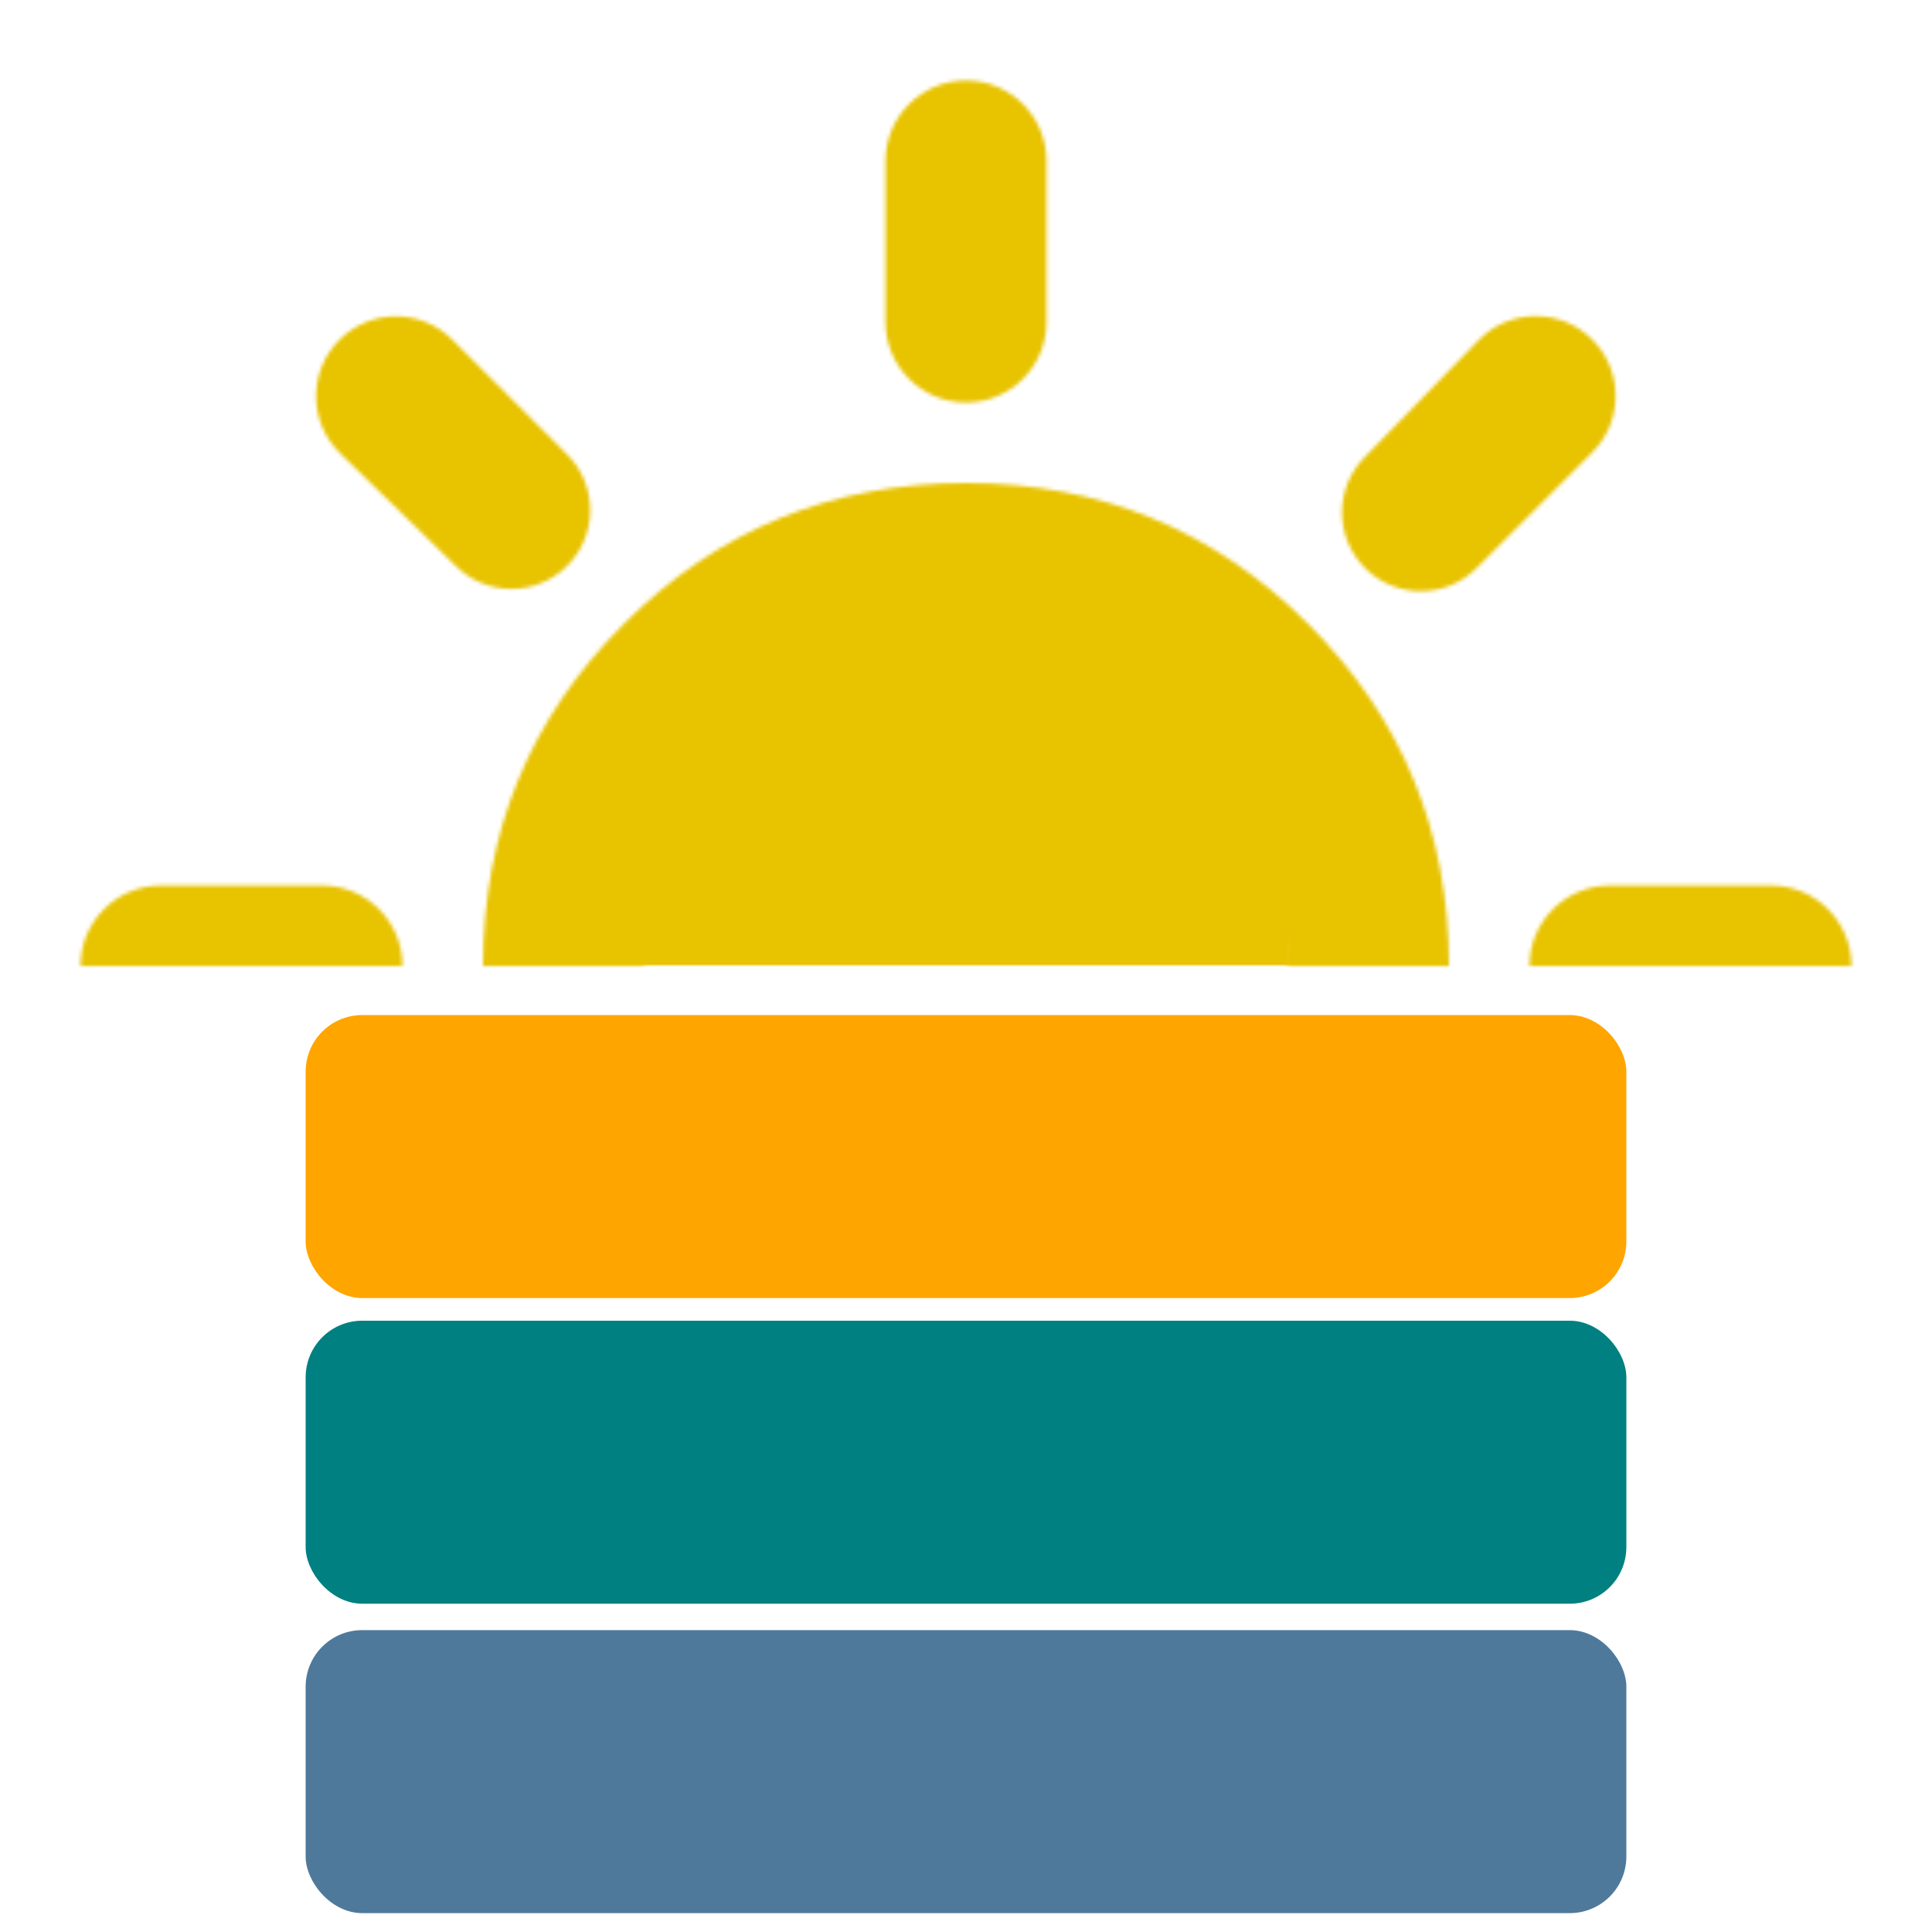 <svg width="512" height="512" viewBox="0 0 512 512" fill="none" xmlns="http://www.w3.org/2000/svg">
<mask id="mask0_391_23" style="mask-type:alpha" maskUnits="userSpaceOnUse" x="0" y="0" width="512" height="256">
<rect width="512" height="256" fill="#D9D9D9"/>
</mask>
<g mask="url(#mask0_391_23)">
<mask id="mask1_391_23" style="mask-type:alpha" maskUnits="userSpaceOnUse" x="21" y="21" width="470" height="470">
<mask id="mask2_391_23" style="mask-type:alpha" maskUnits="userSpaceOnUse" x="0" y="0" width="512" height="512">
<rect width="512" height="512" rx="28" fill="#D9D9D9"/>
</mask>
<g mask="url(#mask2_391_23)">
<path d="M256 106.667C244.218 106.667 234.667 97.115 234.667 85.333V42.667C234.667 30.885 244.218 21.333 256 21.333V21.333C267.782 21.333 277.333 30.885 277.333 42.667V85.333C277.333 97.115 267.782 106.667 256 106.667V106.667ZM391.297 150.57C383.143 158.724 369.923 158.724 361.77 150.57V150.57C353.692 142.492 353.606 129.423 361.576 121.239L391.837 90.168C400.12 81.663 413.777 81.633 422.098 90.102V90.102C430.238 98.388 430.18 111.687 421.966 119.901L391.297 150.57ZM426.667 277.333C414.885 277.333 405.333 267.782 405.333 256V256C405.333 244.218 414.885 234.667 426.667 234.667H469.333C481.115 234.667 490.667 244.218 490.667 256V256C490.667 267.782 481.115 277.333 469.333 277.333H426.667ZM256 490.667C244.218 490.667 234.667 481.115 234.667 469.333V426.667C234.667 414.885 244.218 405.333 256 405.333V405.333C267.782 405.333 277.333 414.885 277.333 426.667V469.333C277.333 481.115 267.782 490.667 256 490.667V490.667ZM150.029 150.225C141.913 158.05 129.05 158.019 120.973 150.154L90.17 120.162C81.664 111.88 81.633 98.222 90.103 89.902V89.902C98.388 81.761 111.687 81.82 119.9 90.034L150.3 120.433C158.558 128.691 158.436 142.118 150.029 150.225V150.225ZM421.861 421.33C413.411 430.077 399.393 430.073 390.946 421.323L361.344 390.654C353.492 382.519 353.607 369.593 361.601 361.599V361.599C369.595 353.605 382.519 353.49 390.654 361.34L421.328 390.937C429.871 399.181 430.11 412.791 421.861 421.33V421.33ZM42.667 277.333C30.885 277.333 21.333 267.782 21.333 256V256C21.333 244.218 30.885 234.667 42.667 234.667H85.333C97.115 234.667 106.667 244.218 106.667 256V256C106.667 267.782 97.115 277.333 85.333 277.333H42.667ZM120.267 422.133C111.894 430.506 98.3 430.446 90.001 421.999V421.999C81.806 413.657 81.865 400.269 90.134 392L119.99 362.143C128.328 353.805 141.77 353.565 150.4 361.6V361.6V361.6C158.898 369.805 159.017 383.383 150.664 391.736L120.267 422.133ZM256 384C220.444 384 190.222 371.556 165.333 346.667C140.444 321.778 128 291.556 128 256C128 220.445 140.444 190.222 165.333 165.333C190.222 140.445 220.444 128 256 128C291.556 128 321.778 140.445 346.667 165.333C371.556 190.222 384 220.445 384 256C384 291.556 371.556 321.778 346.667 346.667C321.778 371.556 291.556 384 256 384ZM256 341.333C279.467 341.333 299.556 332.978 316.267 316.267C332.978 299.556 341.333 279.467 341.333 256C341.333 232.533 332.978 212.445 316.267 195.733C299.556 179.022 279.467 170.667 256 170.667C232.533 170.667 212.444 179.022 195.733 195.733C179.022 212.445 170.667 232.533 170.667 256C170.667 279.467 179.022 299.556 195.733 316.267C212.444 332.978 232.533 341.333 256 341.333Z" fill="#E8C300"/>
<path d="M256 147L339.5 186L342 256H168L179 179L256 147Z" fill="#E8C300"/>
</g>
</mask>
<g mask="url(#mask1_391_23)">
<rect width="512" height="512" fill="#E8C300"/>
</g>
</g>
<rect x="81" y="432" width="350" height="75" rx="15" fill="#4E799B"/>
<rect x="81" y="350" width="350" height="75" rx="15" fill="#008080"/>
<rect x="81" y="269" width="350" height="75" rx="15" fill="#FFA500"/>
</svg>

